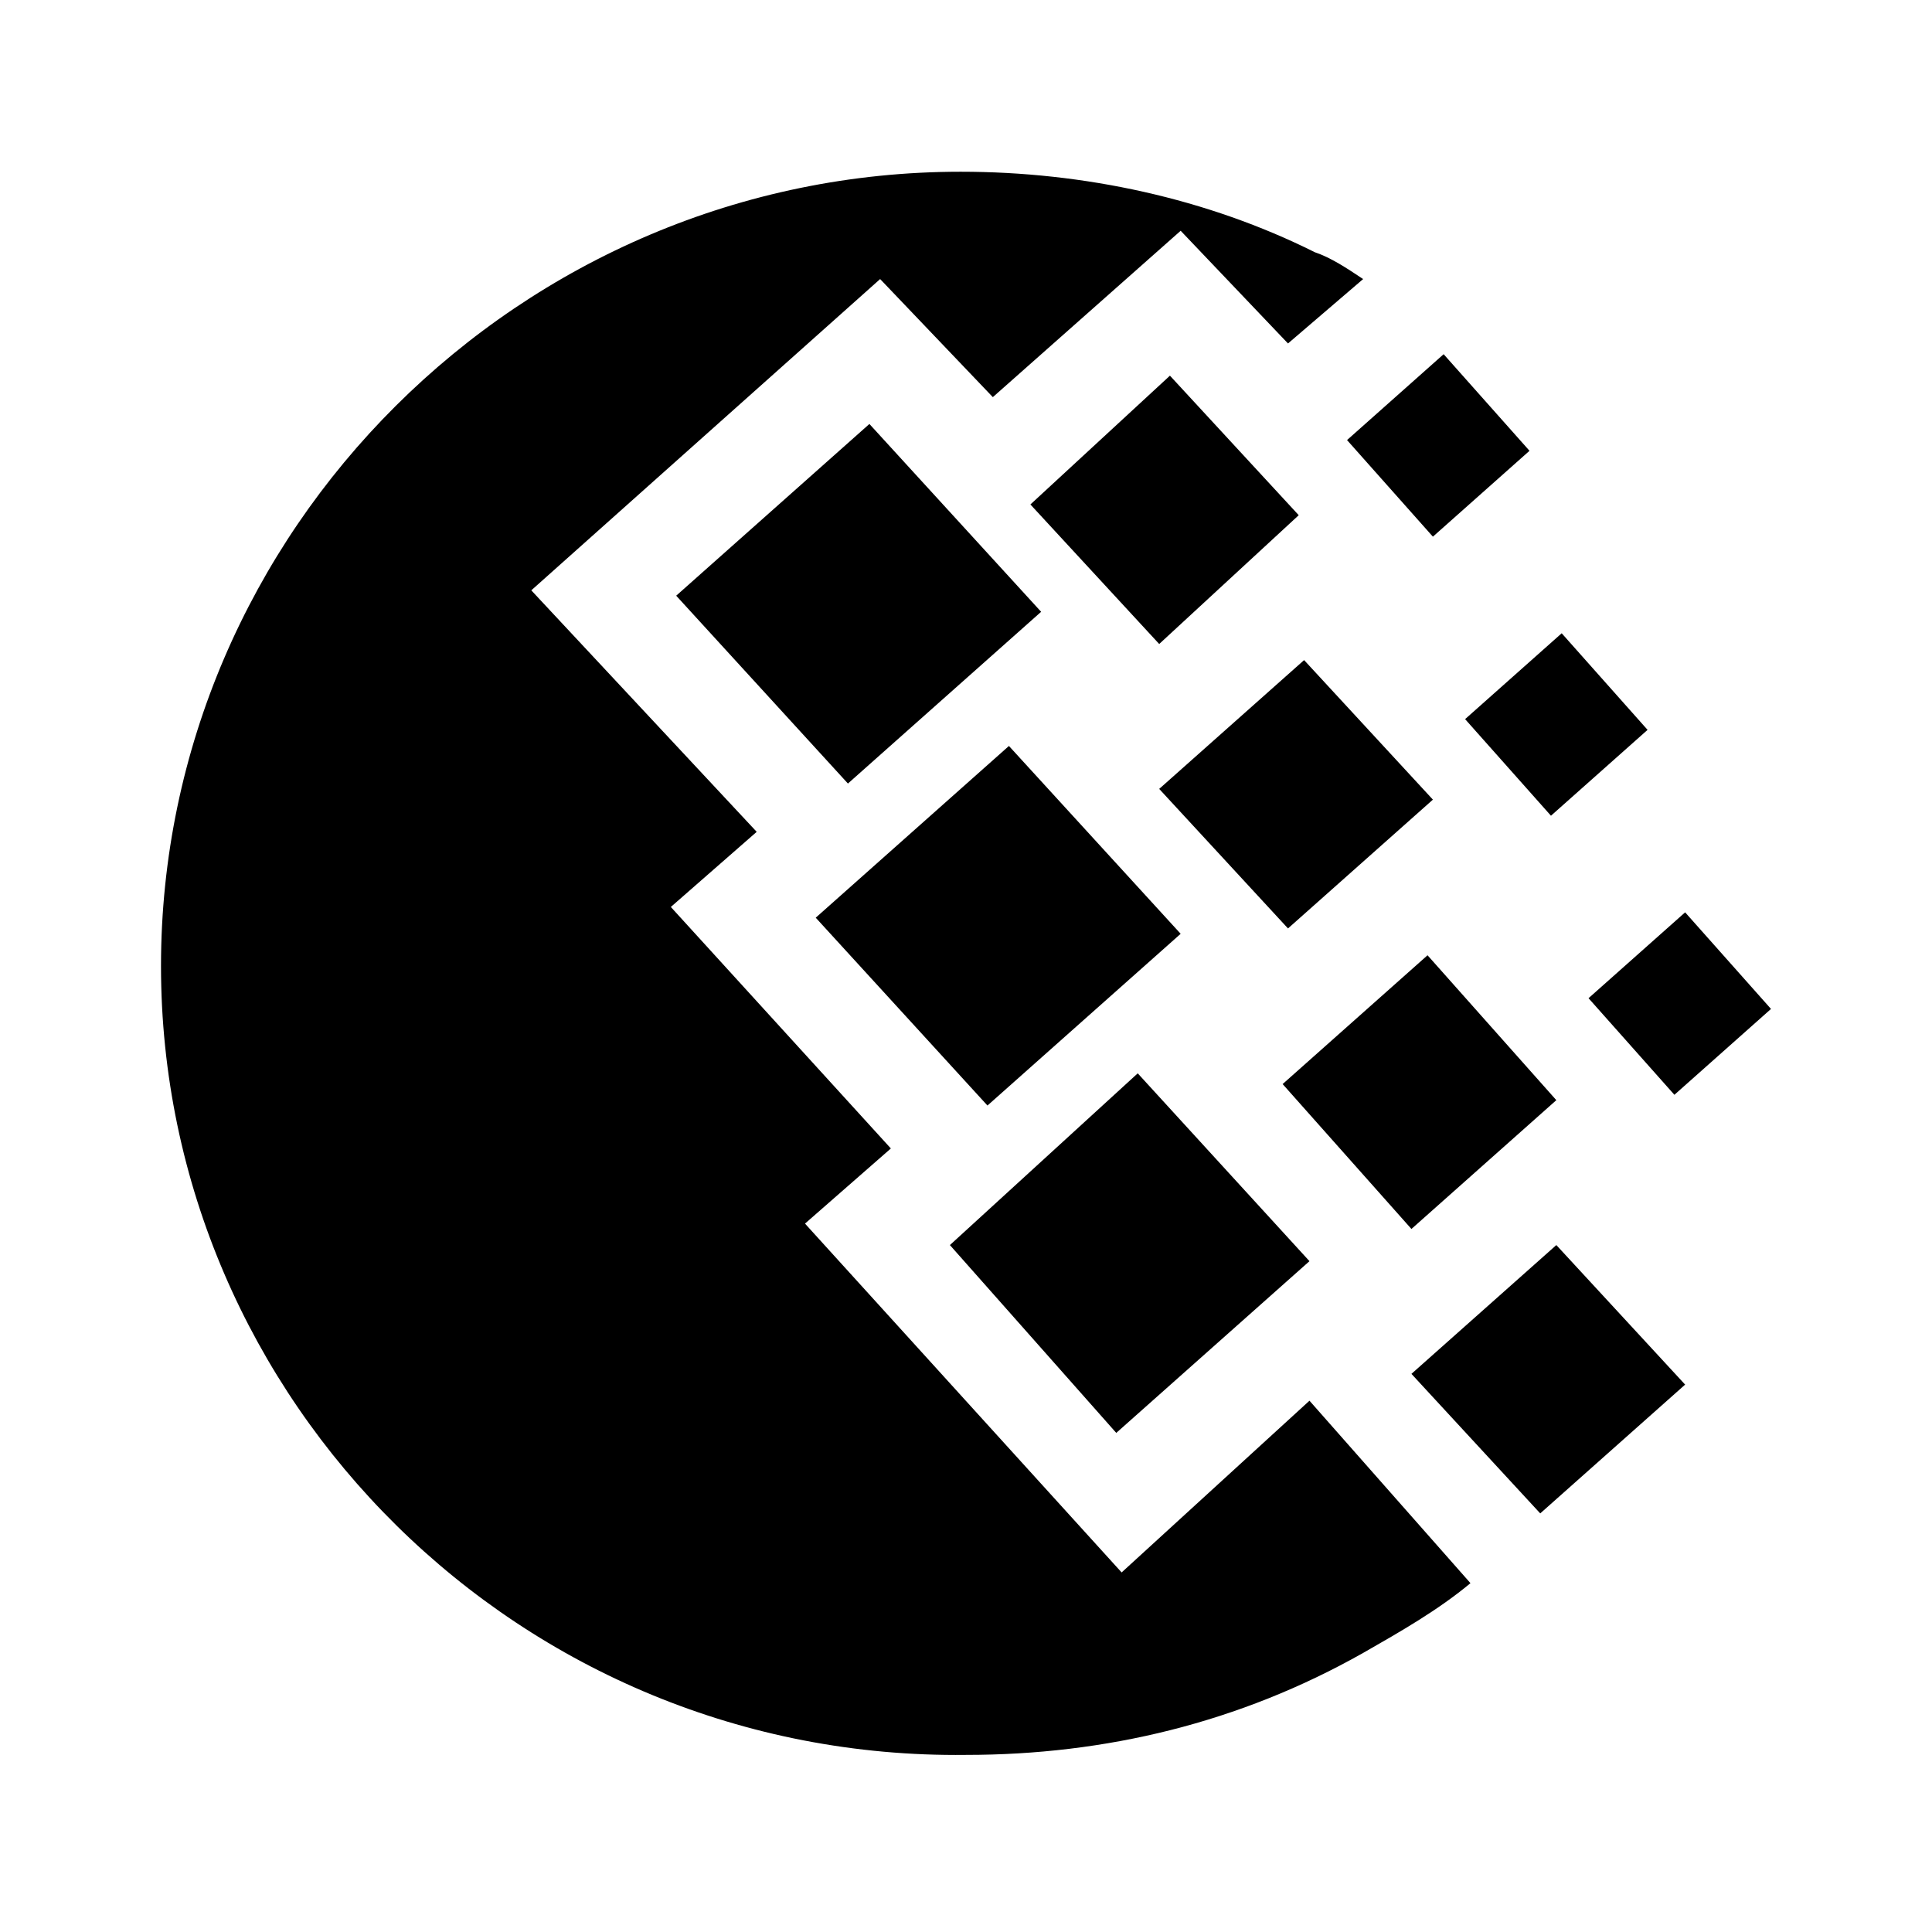 <?xml version="1.0" encoding="utf-8" standalone="no"?><svg xmlns:android="http://schemas.android.com/apk/res/android" height="36.0" width="36.0" xmlns="http://www.w3.org/2000/svg">
    <path d="M17.9,3.2 C20.2,3.2,22.5,3.7,24.5,4.7 C24.8,4.8,25.1,5,25.4,5.2 L24,6.4 L22,4.3 L18.5,7.4 L16.4,5.2 L9.9,11 L14.1,15.5 L12.5,16.9 L16.6,21.4 L15,22.8 L20.9,29.3 L24.4,26.1 L27.4,29.5 C26.8,30,26.1,30.4,25.4,30.8 C23.1,32.1,20.6,32.7,18,32.7 C9.7,32.8,3,26.1,3,18 C3,9.9,9.7,3.2,17.9,3.2 Z M15.2,17.1 L18.8,13.9 L22,17.4 L18.4,20.6 L15.2,17.1 Z M17.7,23.2 L21.2,20 L24.4,23.5 L20.8,26.7 L17.7,23.2 Z M12.6,11.1 L16.2,7.9 L19.4,11.4 L15.8,14.6 L12.6,11.1 Z M19.2,9.4 L21.8,7 L24.2,9.6 L21.6,12 L19.2,9.4 Z M23.9,20.2 L26.6,17.8 L29,20.5 L26.3,22.9 L23.9,20.2 Z M26.3,25.6 L29,23.2 L31.4,25.8 L28.7,28.2 L26.3,25.6 Z M27.3,13.4 L29.1,11.8 L30.7,13.6 L28.9,15.2 L27.3,13.4 Z M25.1,8.2 L26.9,6.6 L28.5,8.4 L26.7,10 L25.1,8.2 Z M29.6,18.6 L31.4,17 L33,18.8 L31.2,20.4 L29.6,18.6 Z M21.6,14.7 L24.3,12.3 L26.7,14.9 L24,17.3 L21.6,14.7 Z" fill="#000000" fill-opacity="1.0"/>
</svg>